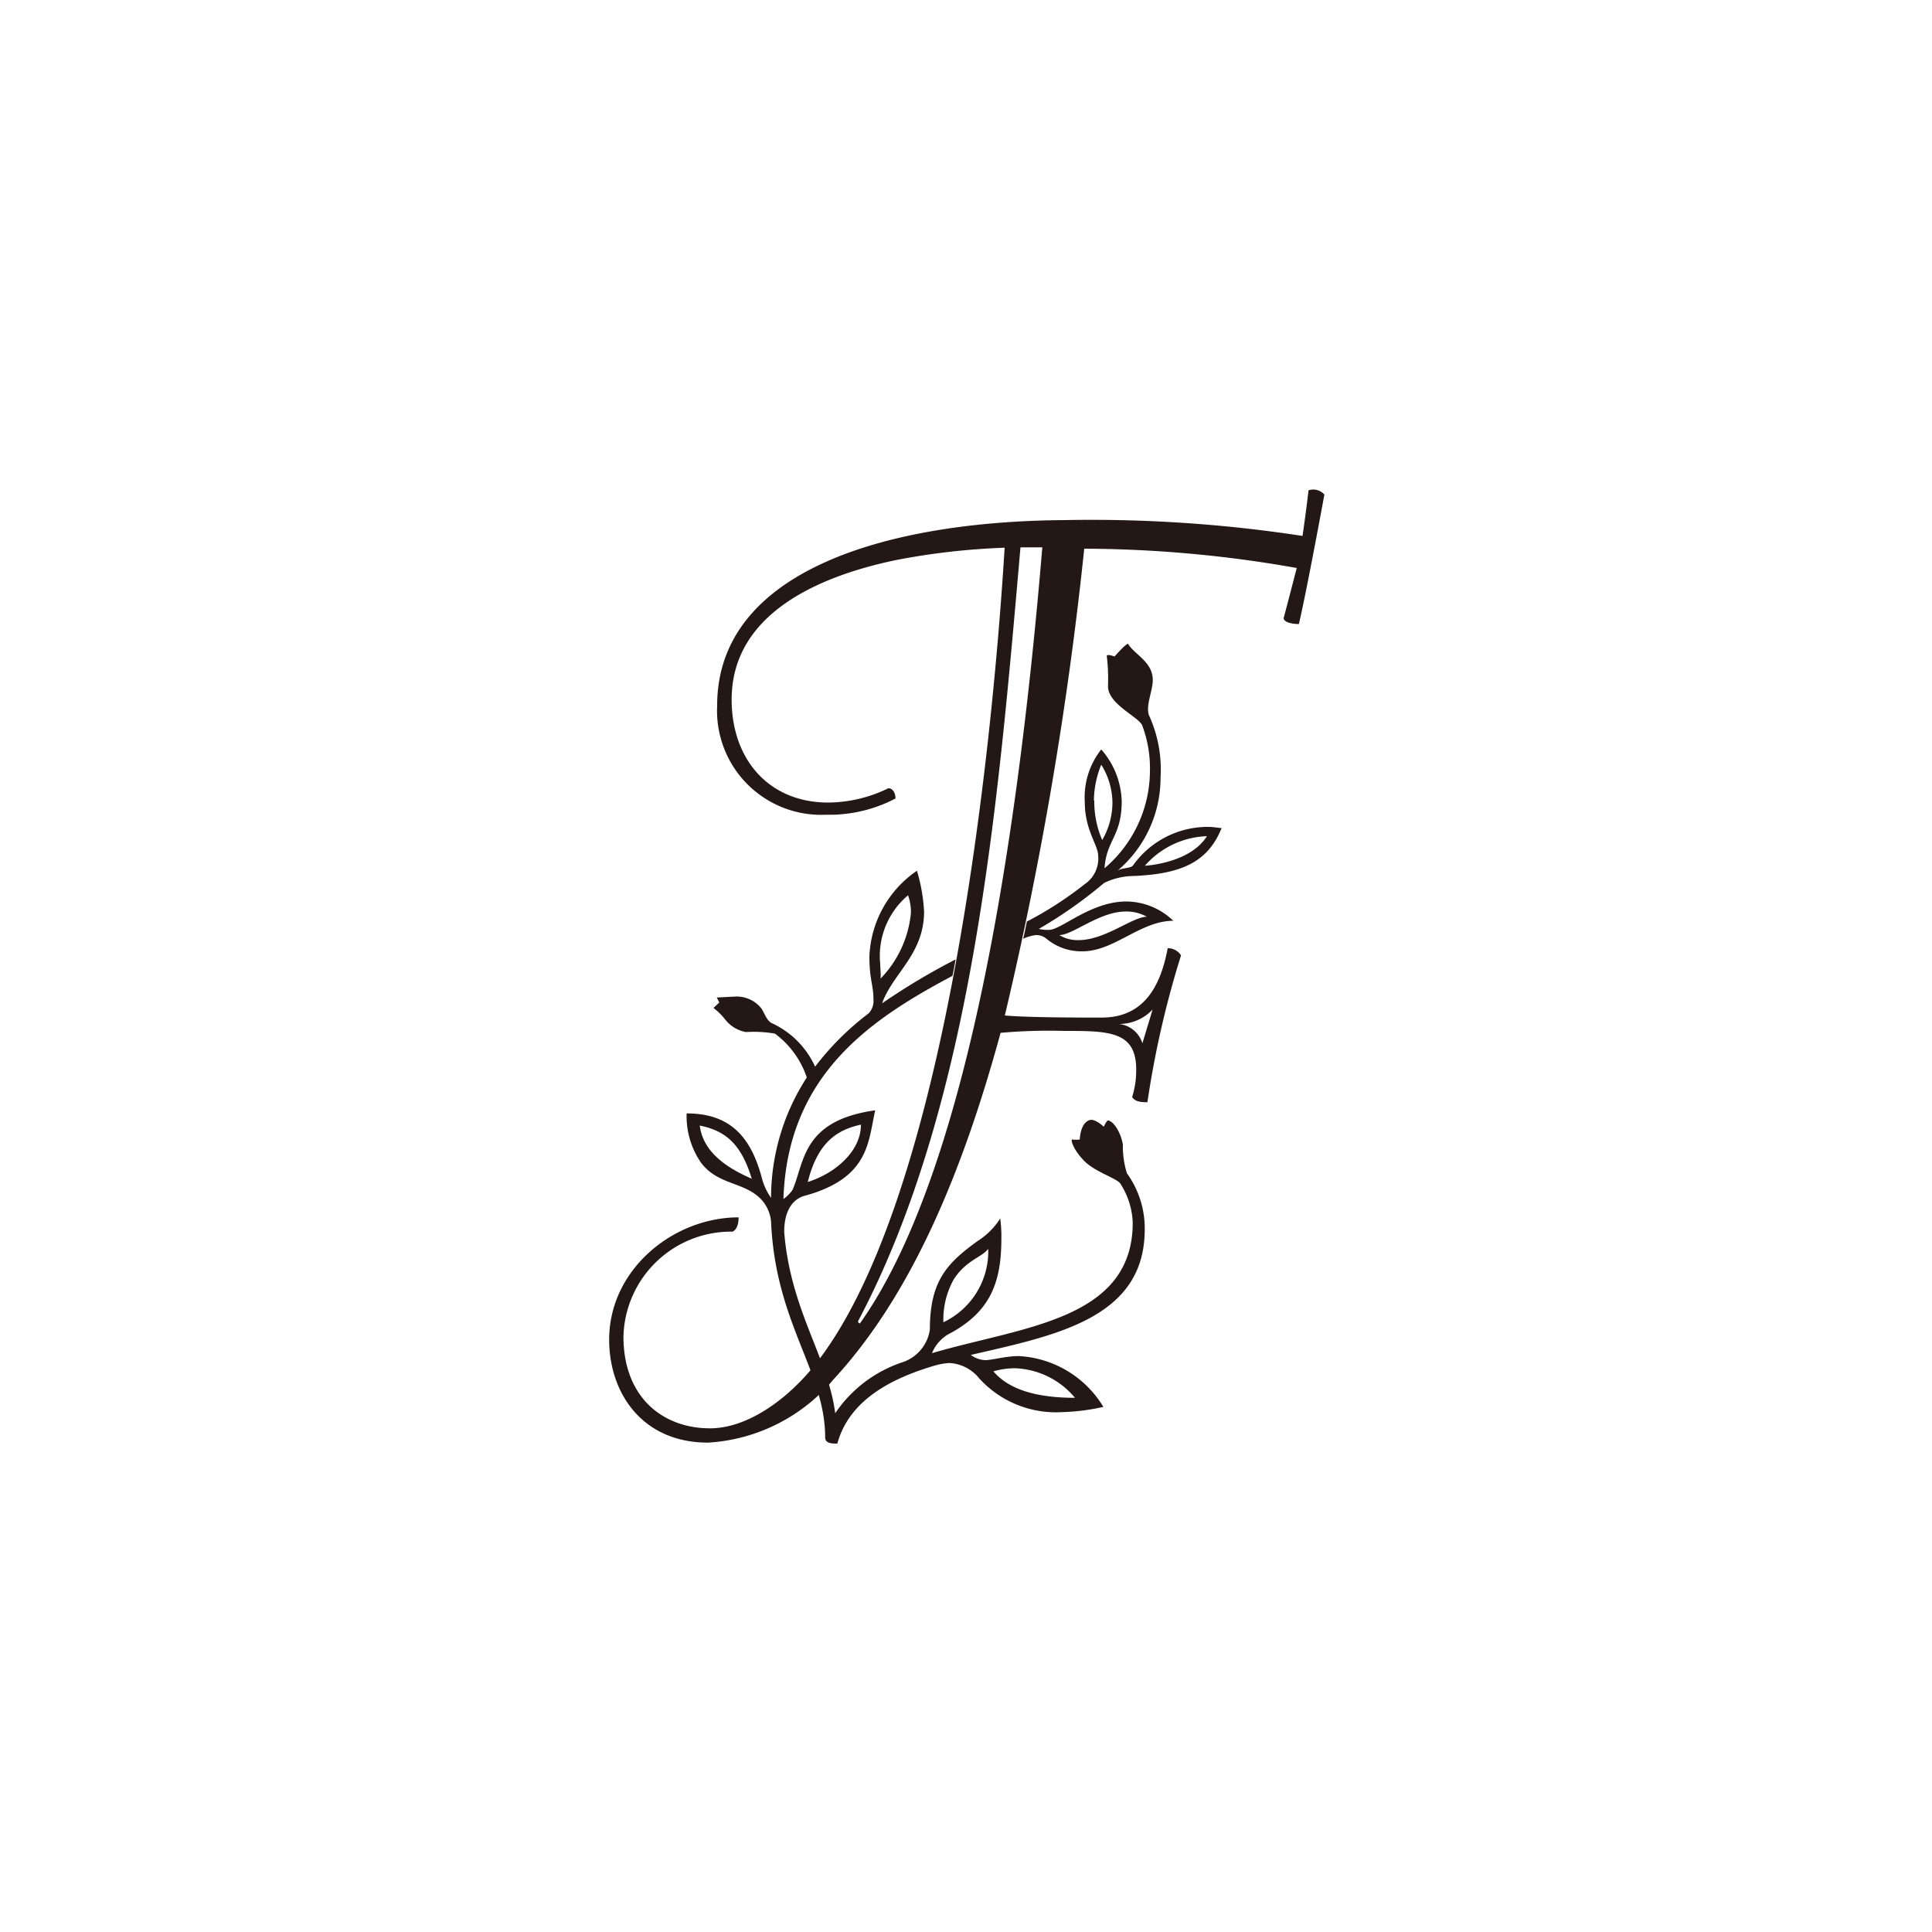 <svg id="图层_1" data-name="图层 1" xmlns="http://www.w3.org/2000/svg" viewBox="0 0 100 100"><defs><style>.cls-1{fill:#231815;}</style></defs><title>logohunt01</title><path class="cls-1" d="M67.73,25.37c-.1.87-.2,1.59-.31,2.37a72.15,72.15,0,0,0-12.3-.82c-9.29.06-18,2.64-18,9.6a5.39,5.39,0,0,0,5.64,5.65,7.35,7.35,0,0,0,3.59-.84c0-.32-.16-.53-.37-.53a7.18,7.18,0,0,1-3.11.74c-3.06,0-5-2.22-5-5.33,0-4.43,4.48-6.39,8.55-7.23A36.32,36.32,0,0,1,52,28.35c-.74,12-3.27,34.24-9.92,42.42-1.47,1.79-3.48,3.16-5.33,3.16-2.42,0-4.48-1.58-4.48-4.75a5.57,5.57,0,0,1,5.65-5.43c.21-.11.31-.37.31-.74-3.37,0-6.7,2.69-6.7,6.33,0,2.74,1.69,5.33,5.12,5.33a9.17,9.17,0,0,0,6.49-3.27c4-4.33,6.65-10.61,8.65-17.94a27.66,27.66,0,0,1,3.27-.1c2.32,0,3.75,0,3.75,2a4.61,4.61,0,0,1-.21,1.42c.16.27.53.27.79.27a49.57,49.57,0,0,1,1.74-7.6.8.8,0,0,0-.69-.37c-.47,2.53-1.63,3.59-3.43,3.59-1,0-3.85,0-5-.11a190.09,190.09,0,0,0,4.11-24.16,63.74,63.74,0,0,1,11,1c-.21.79-.42,1.64-.68,2.59,0,.21.42.31.79.31.42-1.79,1.32-6.7,1.32-6.7a.76.76,0,0,0-.79-.23M59.66,52.25,59.13,54a1.43,1.43,0,0,0-1.22-1A2.37,2.37,0,0,0,59.66,52.25ZM44.51,68.5a.12.12,0,0,1-.1-.11c6-11.34,7.25-26.82,8.41-40.06.32,0,.64,0,1.13,0C52.58,44.77,49.84,61,44.51,68.5Z"/><path class="cls-1" d="M45.66,51.93c.53-1.53,2.17-2.53,2.17-4.75a8.94,8.94,0,0,0-.37-2.11A5.64,5.64,0,0,0,45,49.5c0,1.22.21,1.48.21,2.22a.92.92,0,0,1-.26.74,14.38,14.38,0,0,0-2.76,2.75,4.55,4.55,0,0,0-2.28-2.27c-.24-.17-.3-.41-.49-.73a1.64,1.64,0,0,0-1.32-.63l-1,.05.13.26-.3.28a3.52,3.52,0,0,1,.59.58,1.78,1.78,0,0,0,1.09.67,6.37,6.37,0,0,1,1.5.08,4.68,4.68,0,0,1,1.65,2.27A11.45,11.45,0,0,0,39.91,62a3.07,3.07,0,0,1-.47-1c-.58-2.21-1.69-3.37-3.9-3.37a4.25,4.25,0,0,0,.73,2.53c.85,1.16,2.17,1,3.06,1.85a1.94,1.94,0,0,1,.58,1.21c.22,5.27,2.8,7.75,2.8,11.18,0,.32.37.32.63.32.58-2.11,2.54-3.32,5.12-4.06a3.26,3.26,0,0,1,.69-.11,2.12,2.12,0,0,1,1.53.79A5.37,5.37,0,0,0,55,73.09a10.88,10.88,0,0,0,2.11-.27,5.45,5.45,0,0,0-4.38-2.63c-.68,0-1.37.21-1.74.21a1.32,1.32,0,0,1-.74-.27c4.33-1,8.94-1.87,9-6.4a4.89,4.89,0,0,0-.92-3,4.64,4.64,0,0,1-.21-1.49c-.12-.66-.47-1.18-.76-1.25-.08,0-.23.33-.23.33s-.46-.45-.75-.34c-.48.18-.49,1-.49,1a1.43,1.43,0,0,1-.39,0c-.1,0,.05.53.62,1.11S57.85,61,58,61.28a4,4,0,0,1,.63,2c0,5.07-5.75,5.39-10.39,6.76a2,2,0,0,1,1-1.06c2-1.11,2.59-2.58,2.59-4.85a6.58,6.58,0,0,0-.06-1.06,3.77,3.77,0,0,1-1.16,1.16c-1.63,1.17-2.48,2.11-2.48,4.59a2.1,2.1,0,0,1-1.42,1.69,6.76,6.76,0,0,0-3.48,2.64c-.37-2.9-2.32-5.33-2.64-9.39,0-1,.37-1.64,1-1.85C45,61,44.93,59.11,45.3,57.47c-3.8.53-3.65,2.69-4.28,4.12a1.86,1.86,0,0,1-.47.47c.21-6.42,4.49-9.29,8.75-11.55.06-.28.11-.56.16-.85a34.66,34.66,0,0,0-3.8,2.27m-9.44,6.33c1.37.27,2.16,1,2.69,2.75C37.43,60.37,36.38,59.53,36.22,58.26Zm16.3,12.56a4.23,4.23,0,0,1,3.12,1.53c-1.85,0-3.38-.37-4.22-1.37A4.06,4.06,0,0,1,52.52,70.82Zm-3.16-4.59c.63-1,1.48-1.16,1.79-1.59a4.06,4.06,0,0,1-2.32,3.8A4.26,4.26,0,0,1,49.36,66.23Zm-4.8-8c0,1.32-1.27,2.48-2.75,2.95C42.34,59.05,43.4,58.47,44.56,58.21Zm1-8.34A4.1,4.1,0,0,1,47,46.34a2.57,2.57,0,0,1,.15.9,5.63,5.63,0,0,1-1.58,3.42C45.61,50.51,45.56,50.14,45.56,49.87Z"/><path class="cls-1" d="M58.7,45.34c2.58-.11,3.85-.8,4.53-2.48-.1,0-.42-.06-.68-.06a4.75,4.75,0,0,0-3.91,2c-.15.16-.52.1-.79.26a6.3,6.3,0,0,0,2.22-4.82A6.72,6.72,0,0,0,59.46,37c-.14-.49.15-1.12.2-1.66.1-1.05-.92-1.43-1.26-2-.06-.11-.71.64-.71.64s-.45-.17-.4,0a10,10,0,0,1,.06,1.54c0,.91,1.5,1.54,1.76,2a6.28,6.28,0,0,1,.41,2.42,6.63,6.63,0,0,1-2.35,5c.1-1.48.89-1.64.89-3.48A4.25,4.25,0,0,0,57,38.79a4,4,0,0,0-.85,2.75c0,1.42.69,2.21.69,2.74a1.6,1.6,0,0,1-.69,1.48,18.81,18.81,0,0,1-3,1.94c-.06.3-.12.6-.19.89a2.22,2.22,0,0,1,.65-.19.82.82,0,0,1,.58.21,2.82,2.82,0,0,0,1.84.63c1.64,0,3-1.58,4.7-1.58a3.54,3.54,0,0,0-2.43-1c-1.84,0-3.37,1.47-4,1.47a1.91,1.91,0,0,1-.53-.05,23.2,23.2,0,0,0,3.38-2.38,3.6,3.6,0,0,1,1.53-.36m3.79-2.06c-.89,1.42-3.21,1.53-3.21,1.53A4.46,4.46,0,0,1,62.49,43.28Zm-4.22,3.9a2.17,2.17,0,0,1,1.11.27c-.74,0-2.16,1.21-3.53,1.21a1.82,1.82,0,0,1-1-.26C55.53,48.4,56.9,47.18,58.27,47.18Zm-1.63-5.75A5.08,5.08,0,0,1,57,39.58a3.76,3.76,0,0,1,.58,2,3.86,3.86,0,0,1-.53,1.9A5,5,0,0,1,56.64,41.43Z"/></svg>